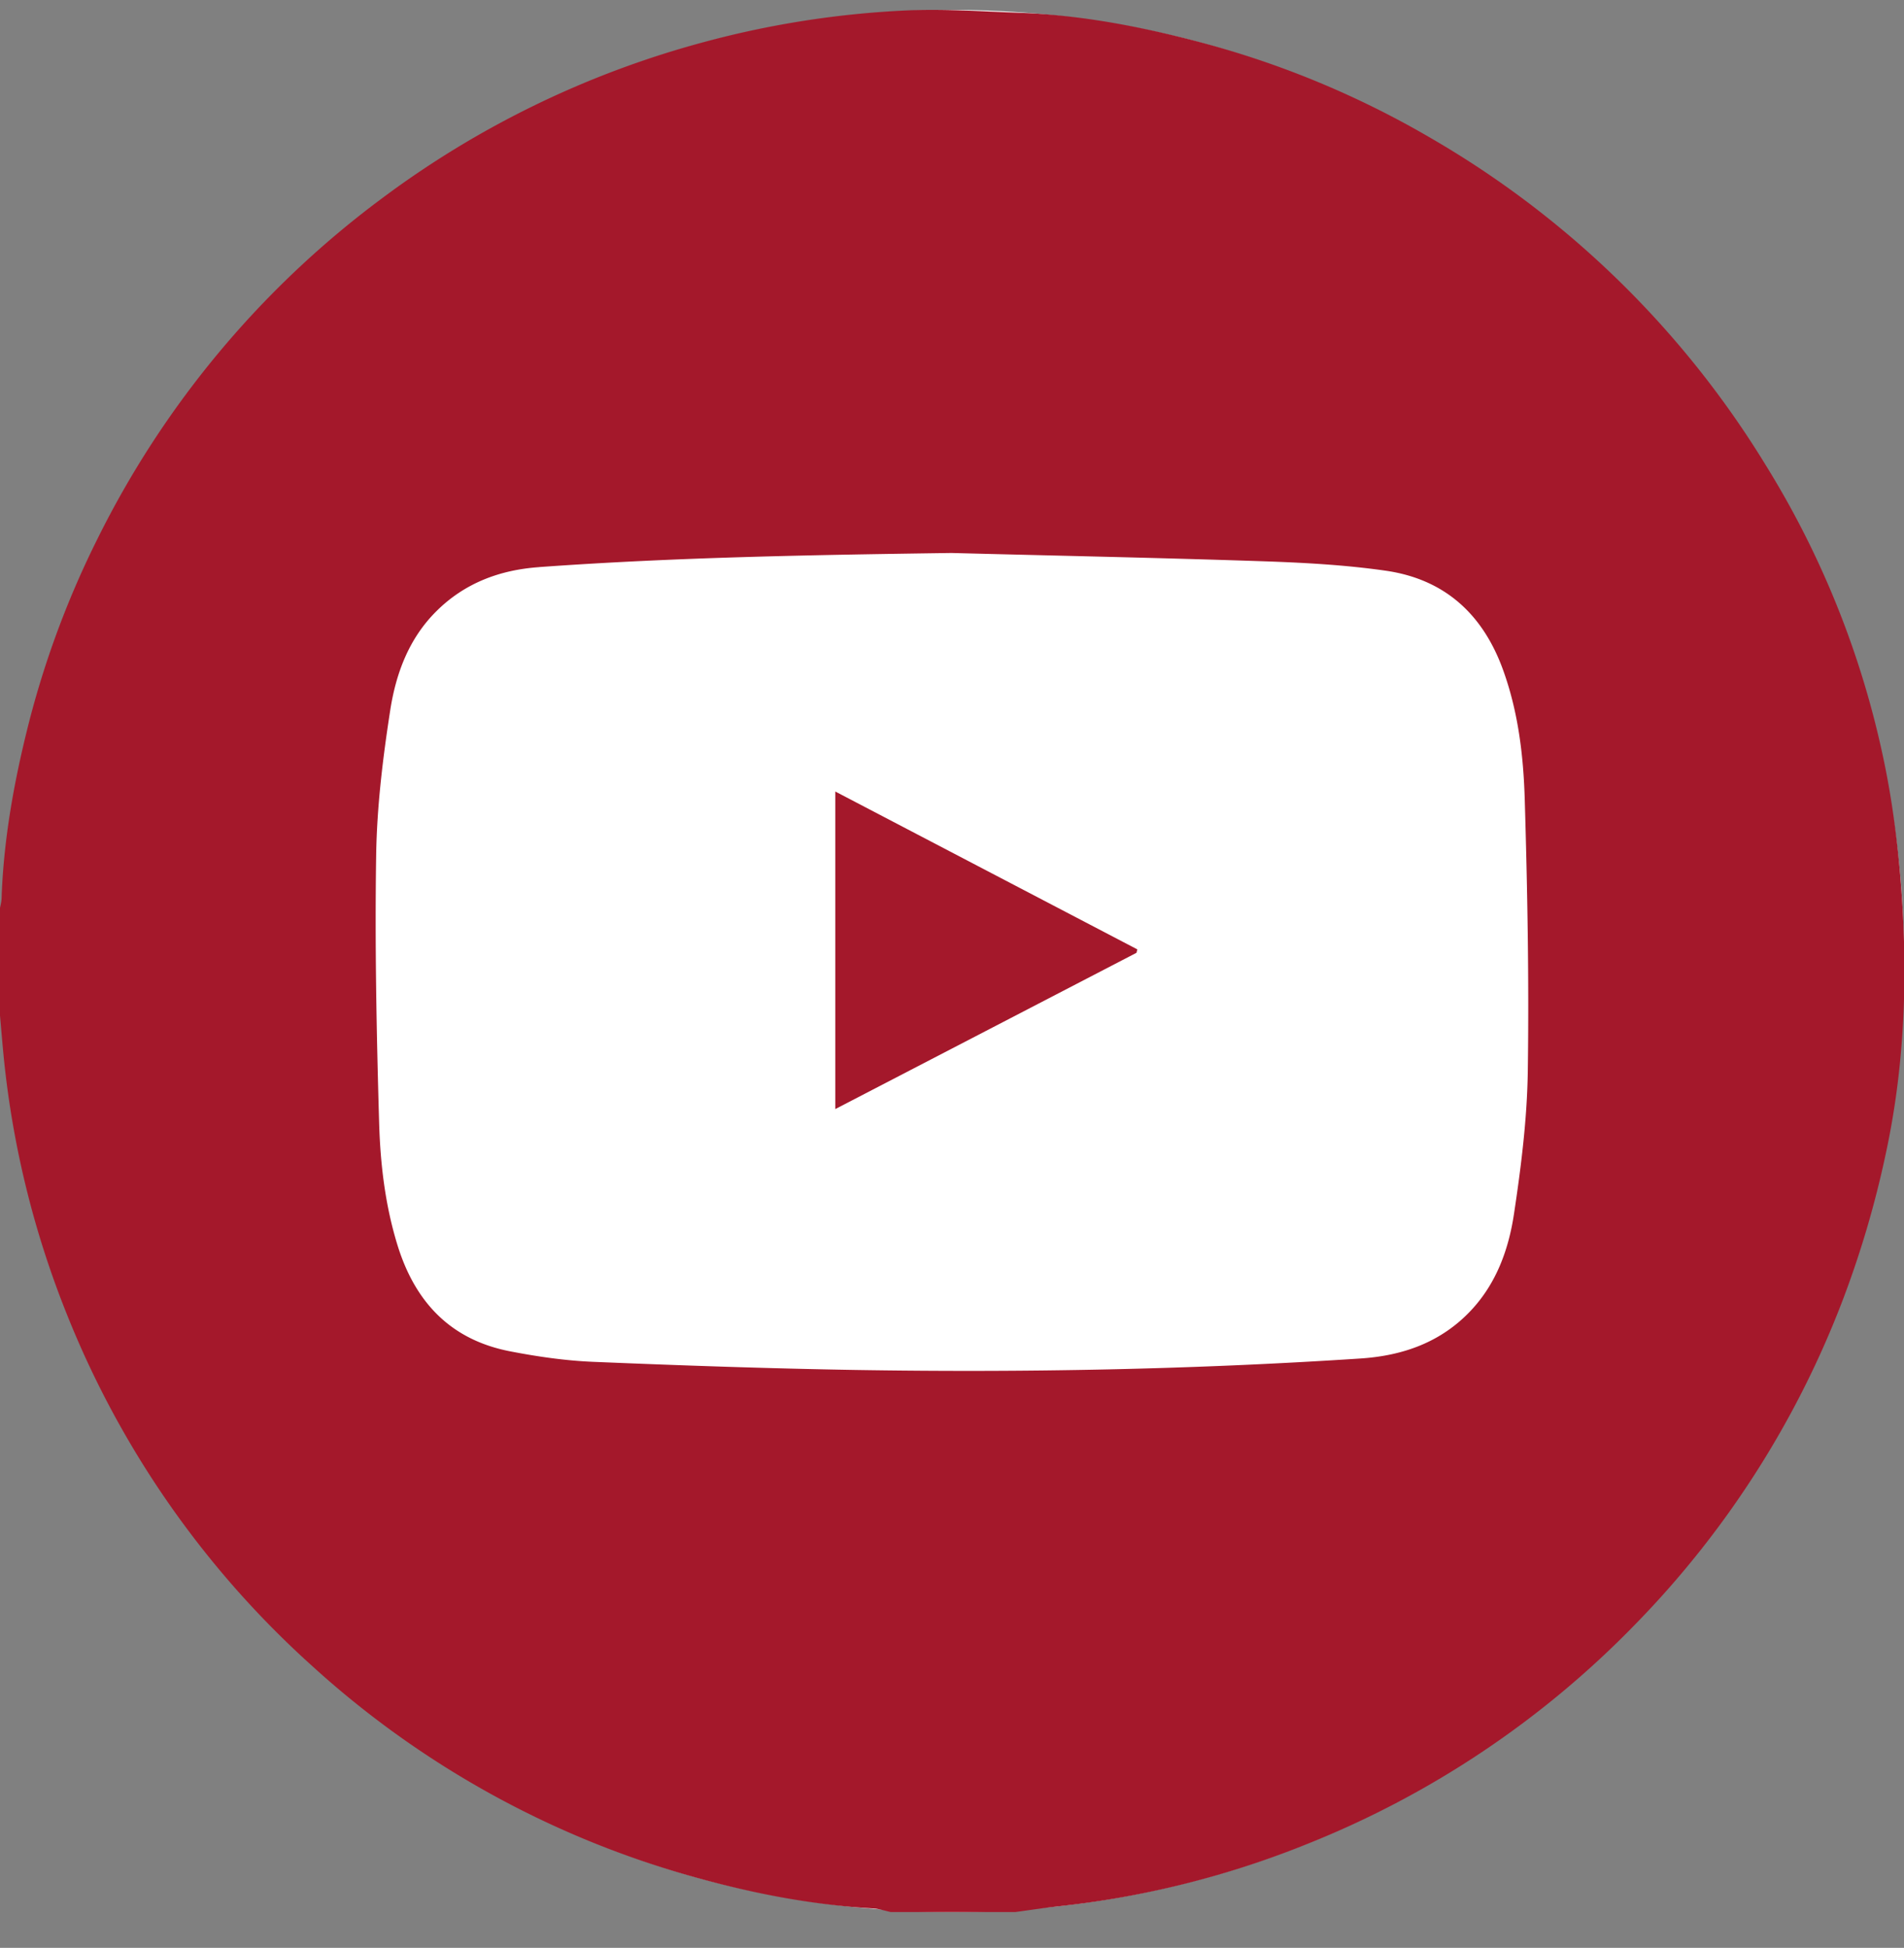 <svg xmlns="http://www.w3.org/2000/svg" width="44" height="45" viewBox="0 0 44 45"><rect x="0" y="0" width="44" height="45" fill="#808080" stroke="none"/><g><g><path fill="#fff" d="M44 22.2c0 12.136-9.85 21.973-22 21.973S0 34.336 0 22.2C0 10.067 9.85.229 22 .229S44 10.067 44 22.2z"/></g><g><path fill="#a4182b" d="M20.582 44.172c-.134-.028-.267-.075-.402-.083-1.414-.08-2.796-.348-4.154-.73a21.774 21.774 0 0 1-8.831-4.888 21.793 21.793 0 0 1-5.646-8.099 21.743 21.743 0 0 1-1.434-5.677c-.05-.443-.083-.888-.124-1.332V21.02c.016-.087.042-.174.045-.26.044-1.29.262-2.556.567-3.805a21.34 21.34 0 0 1 1.648-4.503A21.904 21.904 0 0 1 8.79 4.61 21.915 21.915 0 0 1 16.304.962a21.781 21.781 0 0 1 4.625-.72c.876-.04 1.757.021 2.636.054 1.423.052 2.813.32 4.187.684a21.41 21.41 0 0 1 5.327 2.218 21.947 21.947 0 0 1 7.716 7.532 21.126 21.126 0 0 1 2.789 7.087c.203 1.041.32 2.108.383 3.168.11 1.898.016 3.792-.386 5.658a22.827 22.827 0 0 1-1.03 3.478 21.842 21.842 0 0 1-4.76 7.403 21.86 21.86 0 0 1-7.553 5.065 21.52 21.52 0 0 1-5.738 1.446c-.345.037-.688.091-1.032.137zm-8.124-31.07c-.904.064-1.716.365-2.372 1.017-.643.637-.941 1.454-1.071 2.308-.17 1.1-.305 2.214-.322 3.324-.032 2.057.008 4.117.068 6.174.027.95.136 1.895.417 2.816.404 1.33 1.225 2.21 2.612 2.478.63.122 1.272.215 1.912.242 2.019.084 4.04.154 6.06.188 3.896.063 7.79-.009 11.68-.265.985-.065 1.865-.377 2.555-1.114.585-.625.866-1.407.989-2.219.165-1.09.304-2.197.32-3.299.03-2.09-.008-4.183-.07-6.272-.03-1.022-.15-2.04-.507-3.019-.47-1.286-1.357-2.084-2.71-2.277-.948-.136-1.912-.187-2.872-.219-2.386-.08-4.773-.128-7.16-.19-3.18.045-6.357.097-9.53.326z"/></g><g><path fill="#a4182b" d="M26.263 22.012a19924.11 19924.11 0 0 1-6.96 3.61v-7.336l6.98 3.647-.02.079z"/></g></g></svg>